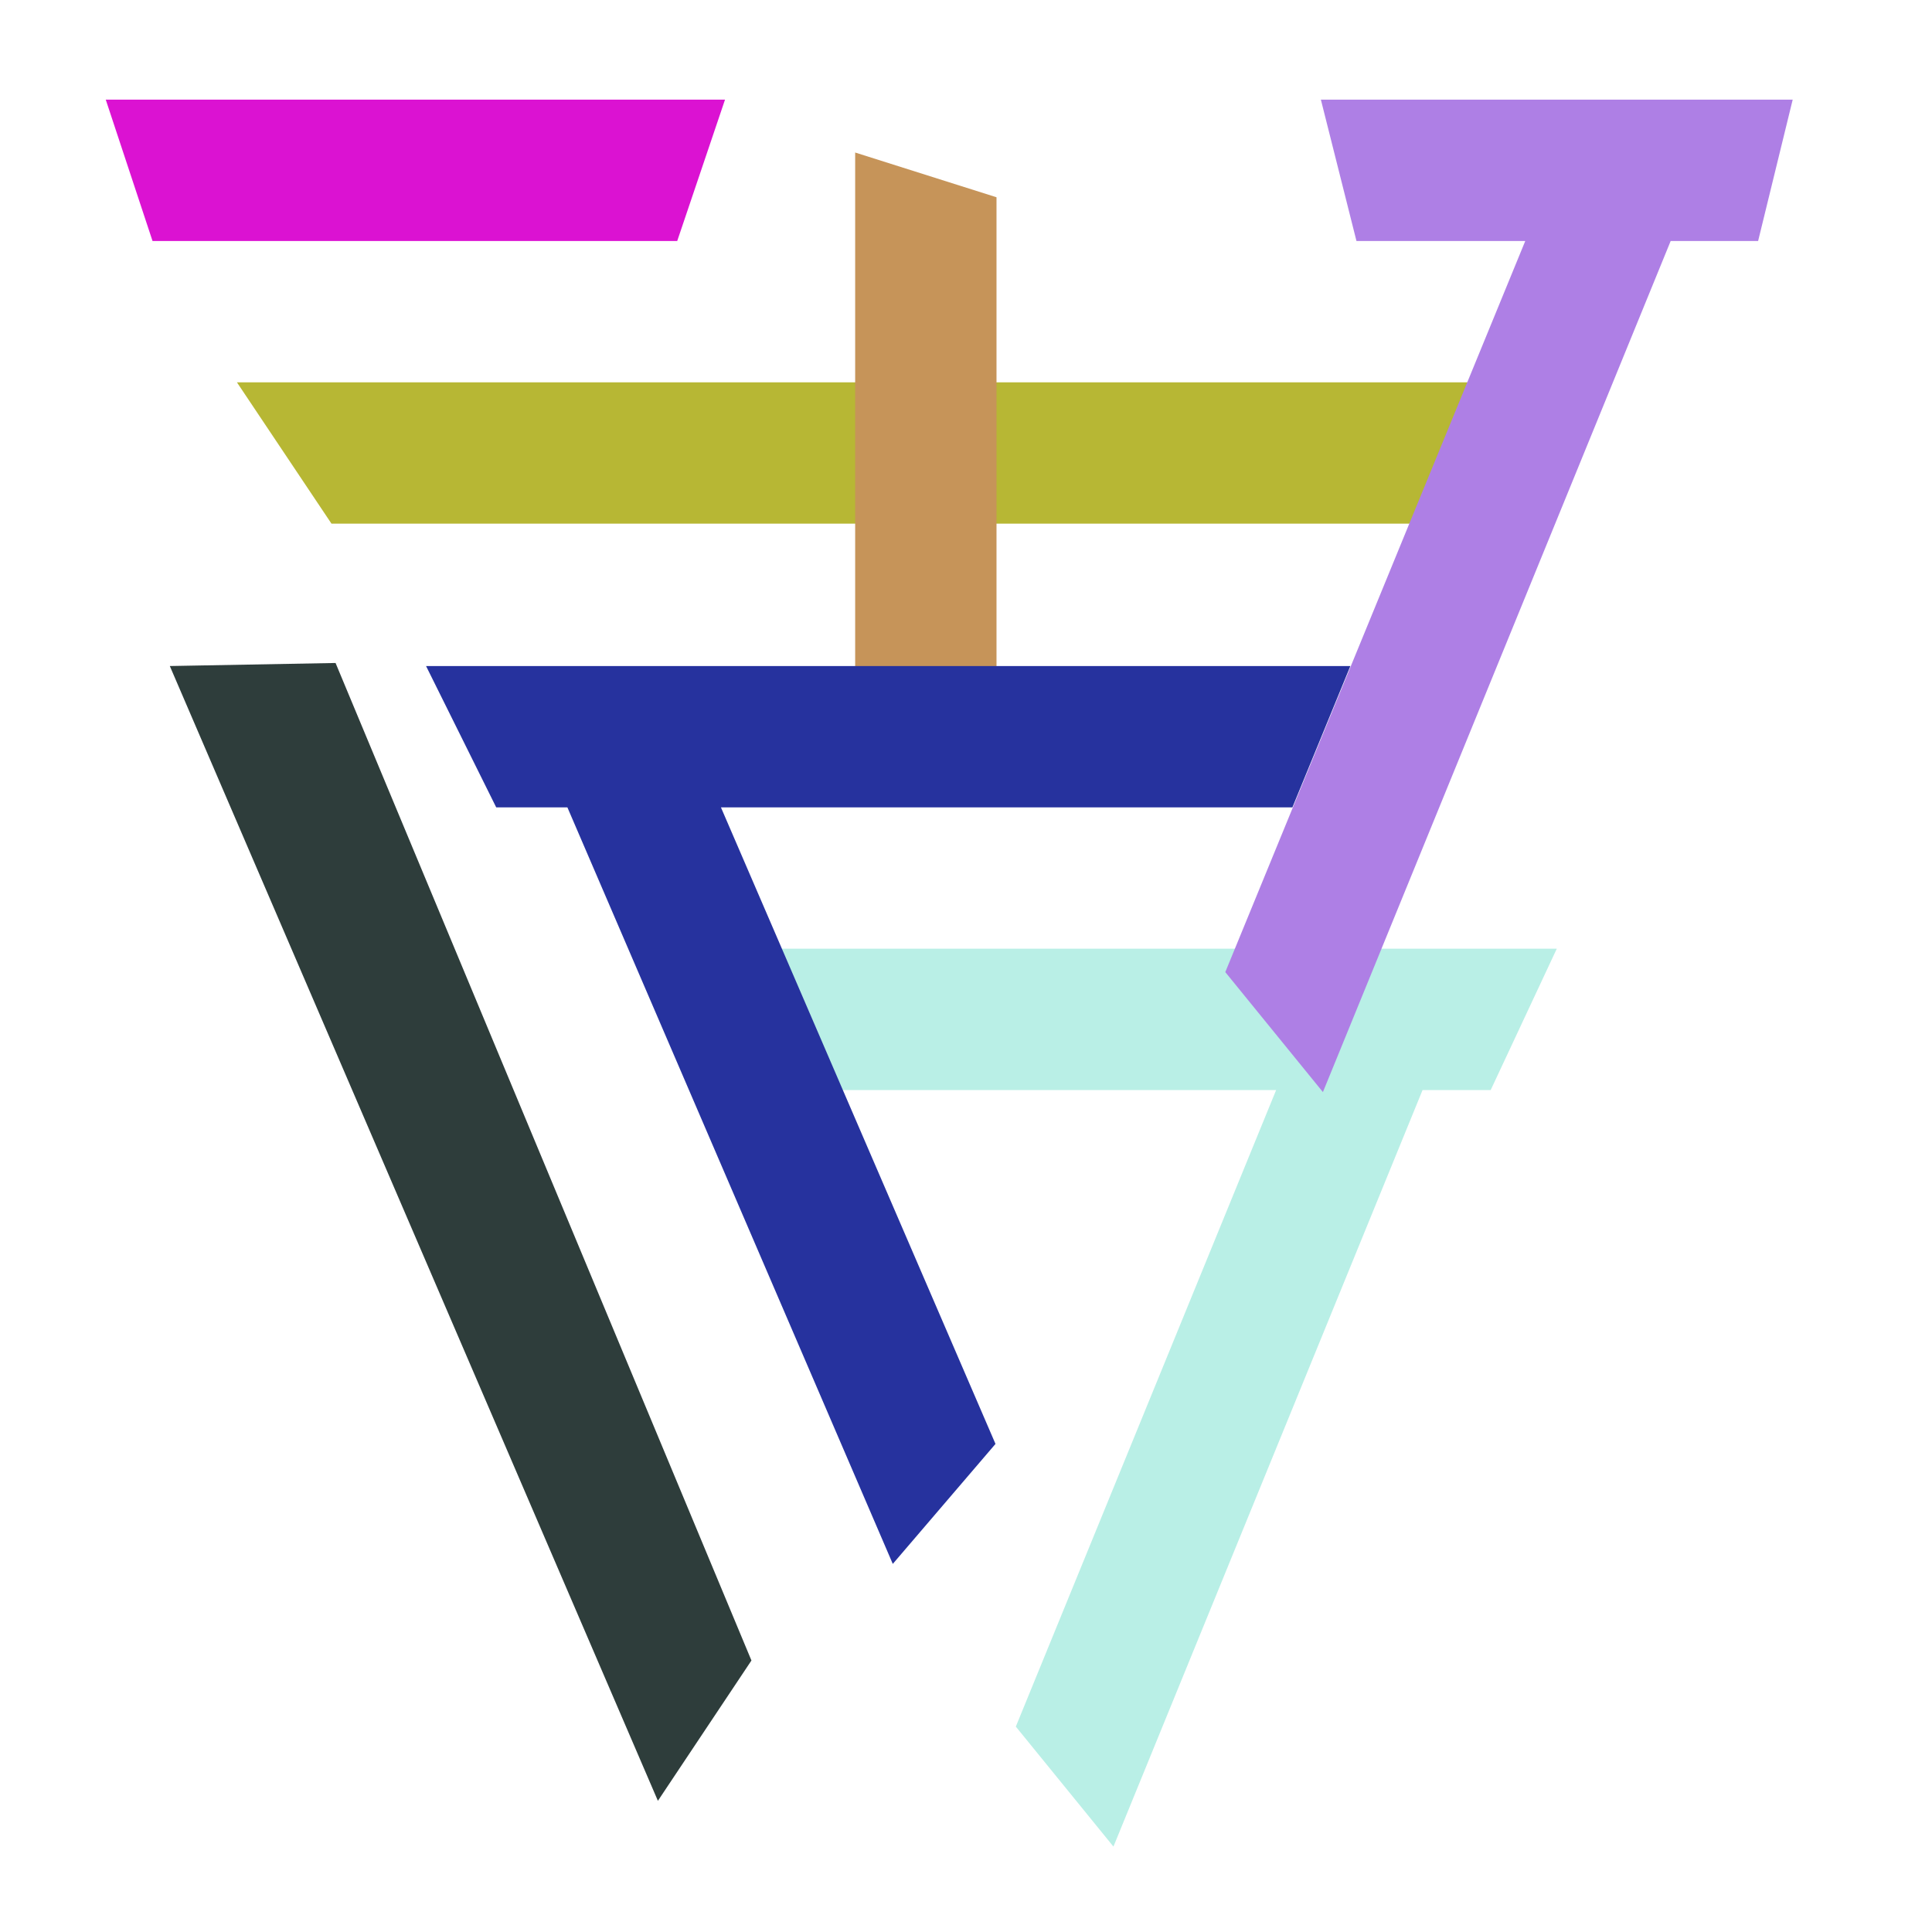 <?xml version="1.0" encoding="utf-8"?>
<!-- Generator: Adobe Illustrator 24.0.1, SVG Export Plug-In . SVG Version: 6.00 Build 0)  -->
<svg version="1.1" id="Layer_1" xmlns="http://www.w3.org/2000/svg" xmlns:xlink="http://www.w3.org/1999/xlink" x="0px" y="0px"
	 viewBox="0 0 190 190" style="enable-background:new 0 0 190 190;" xml:space="preserve">
<style type="text/css">
	.st0{fill:#B7B734;}
	.st1{fill:#B9EFE6;}
	.st2{fill:#C69459;}
	.st3{fill:#AE7FE5;}
	.st4{fill:#26329E;}
	.st5{fill:#2E3D3B;}
	.st6{fill:#DB12D2;}
</style>
<path id="_x34_" class="st0" d="M139.2,51.5H32.6l-9.3-13.9h125.2L139.2,51.5z"/>
<path id="_x31_4" class="st1" d="M153.1,93.3h-88l6.5,13.9h53.9l-25.6,62.6l9.6,11.8l30.4-74.4h6.7L153.1,93.3z"/>
<path id="_x31_6" class="st2" d="M98,19.4v51.4l-13.9,4.4V15L98,19.4z"/>
<polygon id="_x36_" class="st3" points="129.9,9.8 133.4,23.7 150,23.7 120.5,95.6 130.1,107.4 164.3,23.7 172.9,23.7 176.3,9.8 "/>
<polygon id="_x38_" class="st4" points="41.9,65.5 48.8,79.4 55.8,79.4 87.8,153.8 97.9,142 70.9,79.4 127.1,79.4 132.8,65.5 "/>
<path id="_x37_" class="st5" d="M33,65.2l40.9,98.1l-9.2,13.8l-48-111.6L33,65.2z"/>
<path id="_x31_5" class="st6" d="M66.6,23.7H15L10.4,9.8h60.9L66.6,23.7z"/>
</svg>

